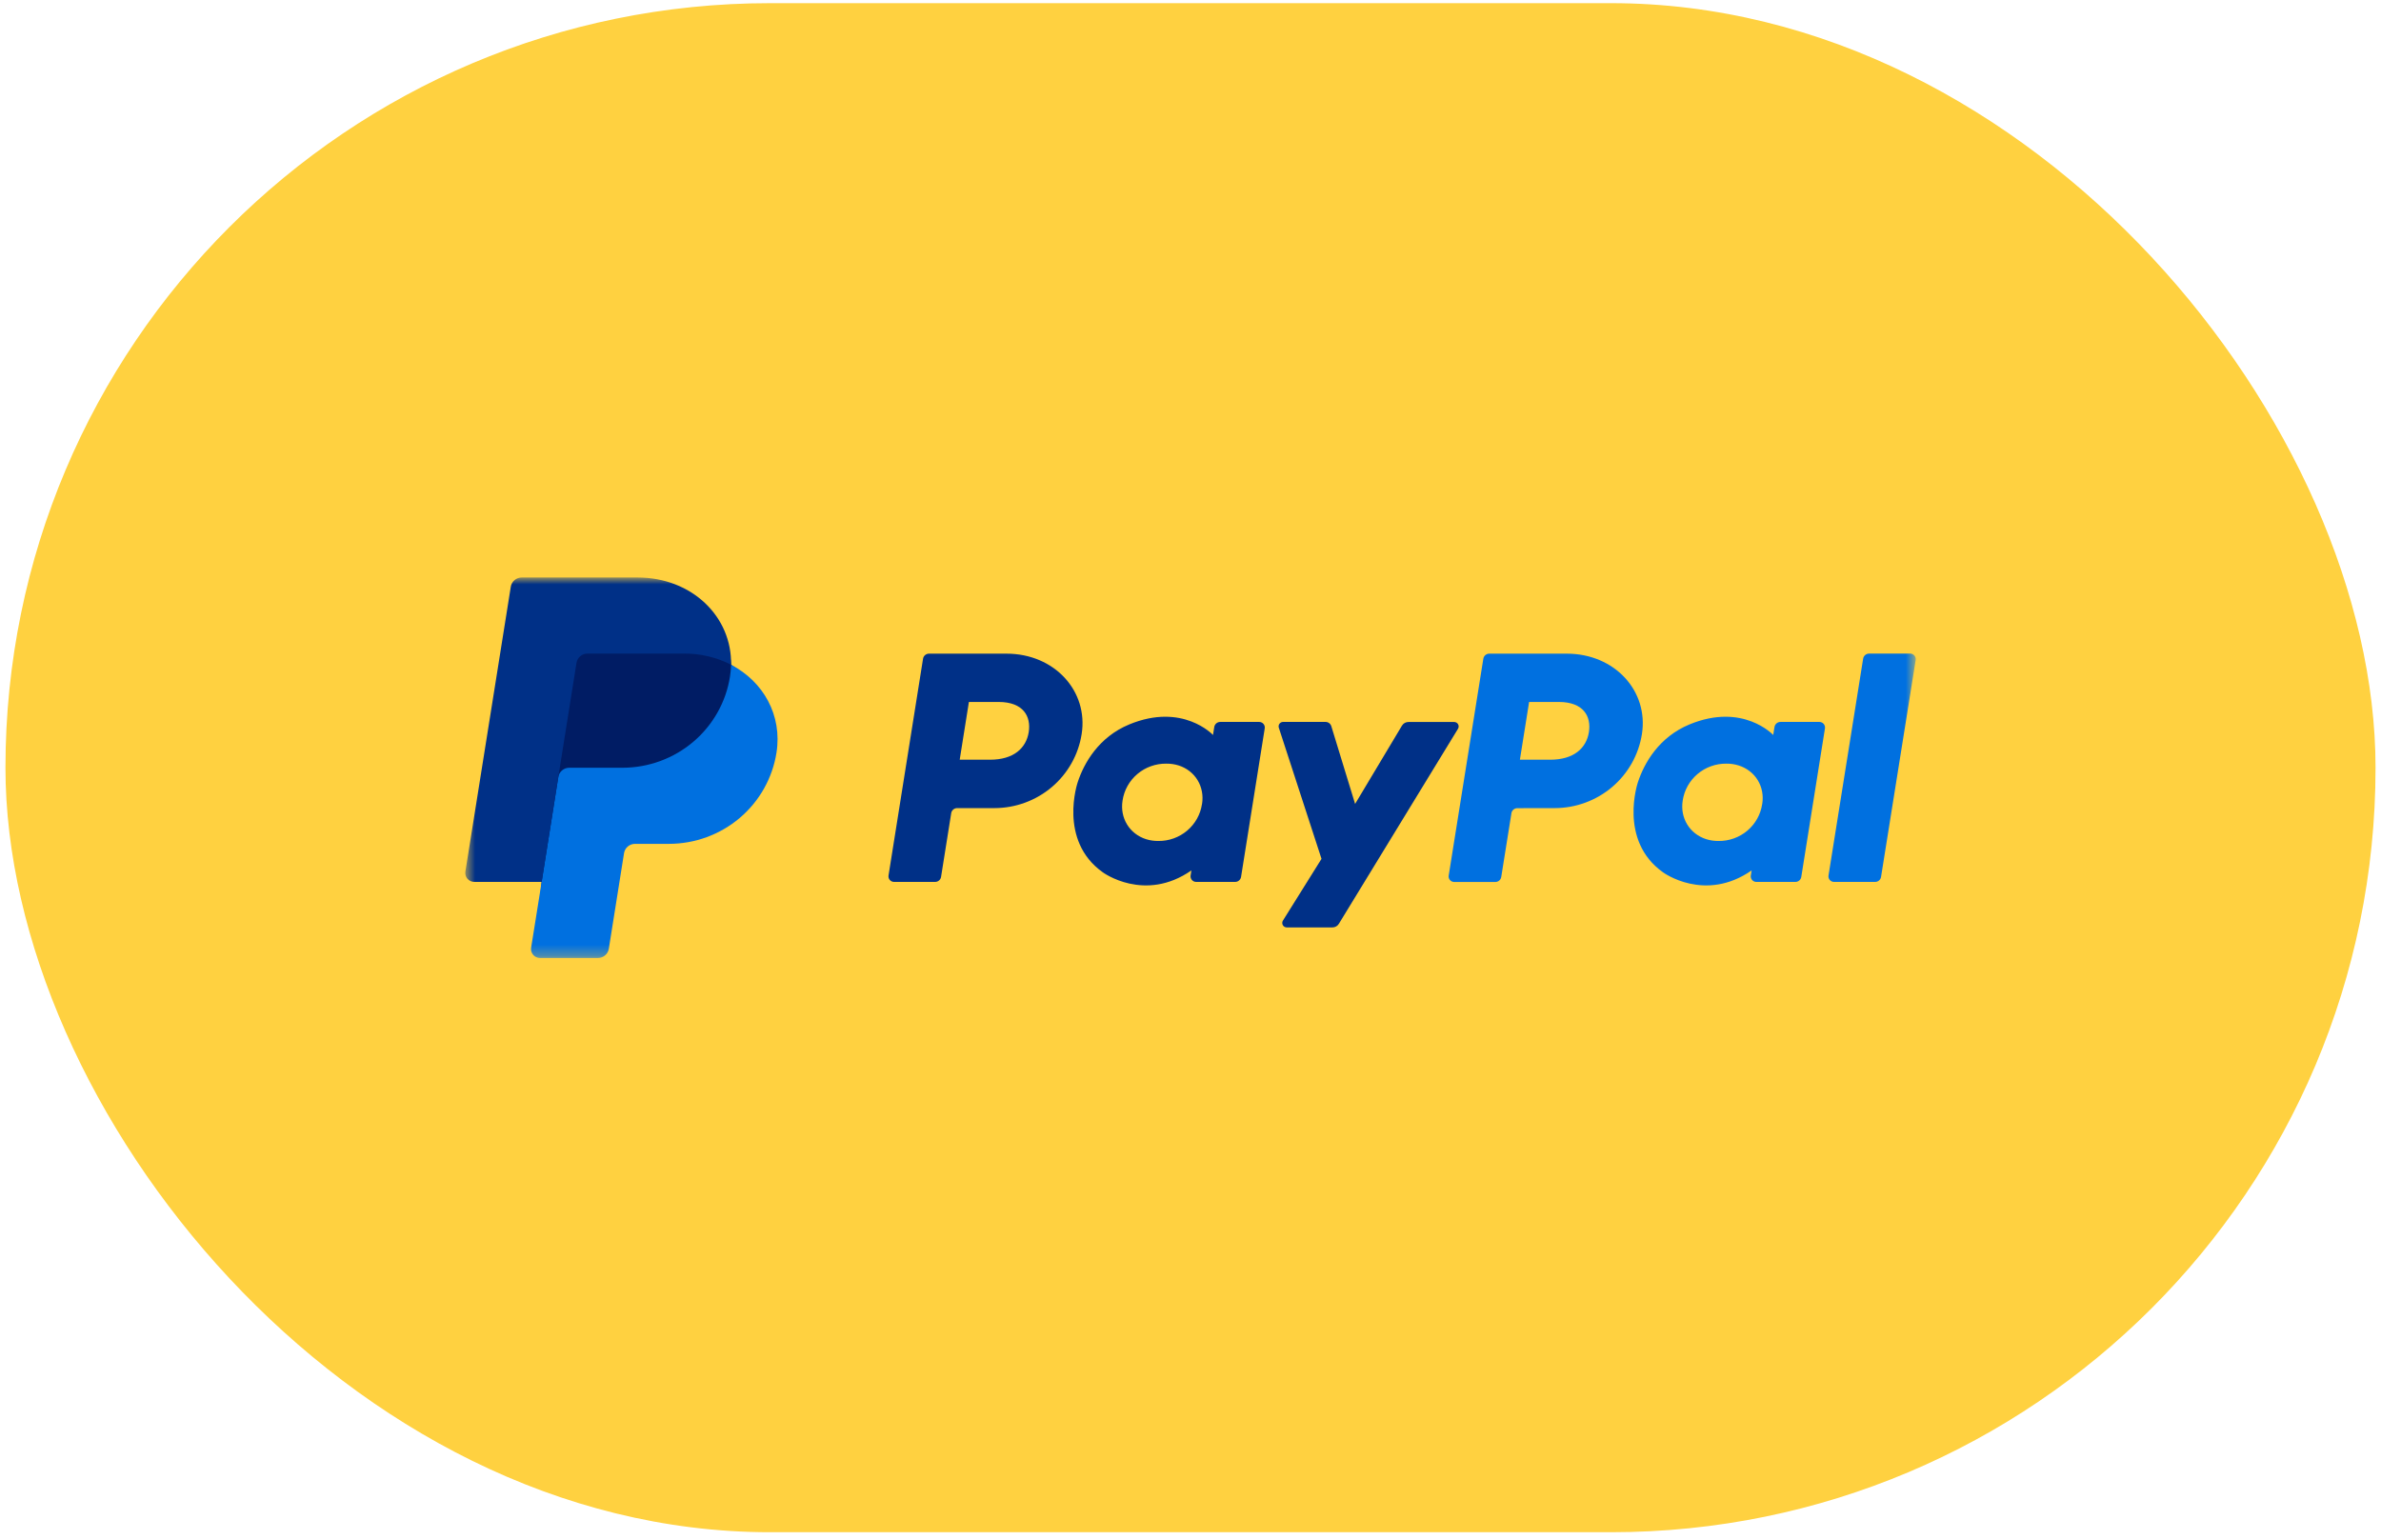<svg width="218" height="141" viewBox="0 0 218 141" fill="none" xmlns="http://www.w3.org/2000/svg">
<rect x="0.5" y="0.29" width="217" height="140" rx="70" fill="#FFD140"/>
<g clip-path="url(#clip0_1_1059)">
<g clip-path="url(#clip1_1_1059)">
<mask id="mask0_1_1059" style="mask-type:luminance" maskUnits="userSpaceOnUse" x="42" y="52" width="134" height="36">
<path d="M42.6 52.874H175.4V87.715H42.6V52.874Z" fill="white"/>
</mask>
<g mask="url(#mask0_1_1059)">
<path d="M91.048 73.99C92.977 73.989 94.842 73.305 96.307 72.062C97.771 70.82 98.739 69.1 99.034 67.213C99.659 63.281 96.554 59.849 92.154 59.849H85.064C84.931 59.847 84.802 59.893 84.701 59.978C84.599 60.063 84.532 60.182 84.512 60.312L81.352 80.16C81.341 80.233 81.345 80.307 81.365 80.378C81.386 80.448 81.421 80.514 81.469 80.57C81.517 80.625 81.577 80.67 81.645 80.701C81.712 80.732 81.785 80.748 81.859 80.748H85.611C85.744 80.749 85.873 80.703 85.974 80.618C86.075 80.533 86.142 80.415 86.162 80.285L87.091 74.454C87.111 74.324 87.178 74.205 87.279 74.12C87.38 74.035 87.51 73.989 87.642 73.99H91.048ZM94.188 67.035C93.956 68.488 92.821 69.559 90.648 69.559H87.869L88.711 64.271H91.44C93.688 64.276 94.418 65.587 94.188 67.039V67.035ZM115.29 66.1H111.728C111.595 66.099 111.466 66.145 111.365 66.23C111.263 66.315 111.196 66.433 111.176 66.564L111.061 67.295C111.061 67.295 108.295 64.306 103.401 66.325C100.593 67.482 99.246 69.872 98.673 71.621C98.673 71.621 96.851 76.94 100.969 79.868C100.969 79.868 104.786 82.683 109.085 79.694L109.01 80.16C108.999 80.233 109.003 80.307 109.024 80.378C109.044 80.448 109.079 80.514 109.127 80.57C109.175 80.626 109.235 80.67 109.303 80.701C109.37 80.732 109.443 80.748 109.518 80.748H113.078C113.211 80.749 113.341 80.704 113.442 80.618C113.543 80.533 113.61 80.415 113.63 80.285L115.797 66.688C115.808 66.615 115.804 66.541 115.783 66.471C115.763 66.4 115.728 66.335 115.68 66.279C115.631 66.223 115.572 66.178 115.504 66.147C115.437 66.117 115.365 66.101 115.29 66.1ZM110.053 73.615C109.913 74.562 109.432 75.427 108.697 76.05C107.962 76.672 107.023 77.01 106.056 77C105.677 77.004 105.3 76.95 104.938 76.838C103.402 76.35 102.526 74.889 102.778 73.305C102.918 72.355 103.402 71.488 104.14 70.865C104.878 70.242 105.82 69.906 106.79 69.919C107.169 69.915 107.546 69.971 107.908 70.082C109.438 70.569 110.309 72.03 110.057 73.615H110.053Z" fill="#003087"/>
<path d="M142.338 73.99C144.268 73.99 146.134 73.306 147.6 72.064C149.066 70.821 150.035 69.101 150.331 67.213C150.955 63.281 147.851 59.849 143.45 59.849H136.362C136.229 59.847 136.1 59.893 135.999 59.978C135.898 60.064 135.831 60.182 135.811 60.312L132.641 80.166C132.623 80.275 132.642 80.388 132.694 80.485C132.747 80.583 132.831 80.661 132.933 80.707C133 80.738 133.074 80.754 133.148 80.754H136.901C137.034 80.755 137.163 80.709 137.264 80.624C137.365 80.539 137.432 80.42 137.452 80.29L138.383 74.46C138.402 74.329 138.469 74.211 138.57 74.125C138.672 74.04 138.801 73.994 138.934 73.996L142.338 73.99ZM145.478 67.035C145.246 68.488 144.111 69.559 141.937 69.559H139.159L140.002 64.271H142.731C144.977 64.276 145.709 65.587 145.478 67.038V67.035ZM166.579 66.1H163.021C162.888 66.099 162.759 66.145 162.658 66.23C162.557 66.315 162.49 66.434 162.47 66.564L162.353 67.295C162.353 67.295 159.588 64.306 154.694 66.325C151.887 67.482 150.539 69.872 149.965 71.621C149.965 71.621 148.144 76.94 152.261 79.868C152.261 79.868 156.079 82.683 160.378 79.694L160.303 80.16C160.285 80.27 160.304 80.382 160.357 80.48C160.41 80.578 160.493 80.655 160.595 80.701C160.663 80.733 160.736 80.749 160.811 80.749H164.371C164.505 80.751 164.634 80.705 164.735 80.619C164.837 80.534 164.903 80.415 164.923 80.285L167.09 66.688C167.1 66.615 167.095 66.541 167.075 66.47C167.055 66.4 167.019 66.334 166.971 66.278C166.923 66.221 166.863 66.176 166.795 66.146C166.728 66.115 166.654 66.1 166.579 66.1ZM161.343 73.615C161.205 74.563 160.723 75.429 159.988 76.052C159.253 76.675 158.314 77.012 157.346 77C156.966 77.004 156.589 76.95 156.227 76.838C154.69 76.35 153.813 74.889 154.065 73.305C154.204 72.358 154.686 71.493 155.421 70.87C156.156 70.247 157.094 69.909 158.062 69.919C158.442 69.915 158.819 69.97 159.181 70.082C160.727 70.569 161.6 72.03 161.347 73.615H161.343Z" fill="#0070E0"/>
<path d="M128.364 66.435L124.071 73.607L121.892 66.488C121.858 66.375 121.788 66.276 121.692 66.206C121.596 66.136 121.48 66.098 121.361 66.099H117.487C117.421 66.097 117.354 66.112 117.295 66.142C117.235 66.171 117.183 66.215 117.144 66.268C117.105 66.322 117.08 66.384 117.071 66.45C117.061 66.515 117.068 66.582 117.091 66.644L120.995 78.635L117.464 84.286C117.424 84.348 117.402 84.419 117.4 84.493C117.398 84.567 117.416 84.64 117.452 84.704C117.488 84.768 117.541 84.822 117.606 84.859C117.67 84.896 117.743 84.915 117.818 84.914H121.991C122.111 84.915 122.228 84.885 122.332 84.827C122.436 84.769 122.523 84.685 122.584 84.583L133.49 66.73C133.529 66.667 133.551 66.596 133.552 66.522C133.554 66.449 133.535 66.376 133.499 66.312C133.462 66.249 133.409 66.195 133.345 66.159C133.28 66.123 133.207 66.104 133.133 66.105H128.961C128.841 66.104 128.723 66.133 128.618 66.191C128.513 66.249 128.426 66.333 128.364 66.435Z" fill="#003087"/>
<path d="M170.586 60.306L167.416 80.16C167.398 80.269 167.417 80.382 167.47 80.479C167.522 80.577 167.606 80.655 167.708 80.701C167.775 80.733 167.849 80.748 167.923 80.748H171.675C171.808 80.75 171.937 80.704 172.038 80.619C172.139 80.533 172.206 80.415 172.226 80.284L175.396 60.43C175.408 60.358 175.404 60.283 175.383 60.213C175.363 60.142 175.328 60.077 175.279 60.021C175.231 59.965 175.171 59.92 175.104 59.89C175.036 59.859 174.963 59.843 174.889 59.843H171.137C171.004 59.842 170.875 59.888 170.774 59.973C170.673 60.058 170.606 60.176 170.586 60.306Z" fill="#0070E0"/>
<path d="M70.717 68.914C69.912 73.454 66.169 76.886 61.257 76.886H58.139C57.502 76.886 56.862 77.468 56.76 78.113L55.395 86.691C55.315 87.179 55.084 87.341 54.584 87.341H49.568C49.061 87.341 48.941 87.174 49.017 86.679L49.593 80.747L43.572 80.439C43.066 80.439 42.883 80.166 42.955 79.665L47.062 53.889C47.142 53.4 47.449 53.19 47.947 53.19H58.366C63.381 53.19 66.554 56.531 66.942 60.863C69.926 62.858 71.321 65.513 70.718 68.913L70.717 68.914Z" fill="#001C64"/>
<path d="M51.119 71.142L49.594 80.747L48.629 86.773C48.611 86.89 48.618 87.008 48.651 87.121C48.684 87.234 48.74 87.339 48.818 87.428C48.895 87.518 48.99 87.59 49.098 87.639C49.206 87.689 49.323 87.715 49.442 87.716H54.739C54.981 87.715 55.215 87.63 55.399 87.474C55.582 87.319 55.704 87.103 55.742 86.867L57.136 78.111C57.174 77.875 57.296 77.66 57.479 77.504C57.663 77.349 57.897 77.263 58.139 77.263H61.257C63.633 77.26 65.93 76.417 67.734 74.886C69.537 73.355 70.729 71.237 71.094 68.913C71.634 65.504 69.9 62.4 66.933 60.866C66.926 61.23 66.894 61.592 66.837 61.951C66.471 64.273 65.279 66.39 63.475 67.92C61.672 69.449 59.376 70.292 57.001 70.295H52.121C51.879 70.295 51.646 70.38 51.462 70.536C51.279 70.691 51.157 70.906 51.119 71.142Z" fill="#0070E0"/>
<path d="M49.593 80.747H43.424C43.305 80.746 43.188 80.721 43.08 80.671C42.972 80.621 42.876 80.549 42.798 80.46C42.721 80.37 42.664 80.265 42.632 80.152C42.599 80.039 42.592 79.92 42.61 79.803L46.767 53.723C46.804 53.486 46.925 53.271 47.109 53.115C47.293 52.96 47.526 52.874 47.768 52.874H58.36C63.375 52.874 67.022 56.486 66.936 60.861C65.601 60.18 64.119 59.83 62.617 59.842H53.786C53.545 59.842 53.311 59.928 53.127 60.083C52.943 60.239 52.821 60.454 52.783 60.69L51.119 71.142L49.593 80.747Z" fill="#003087"/>
</g>
</g>
</g>
<defs>
<clipPath id="clip0_1_1059">
<rect width="136" height="38" fill="white" transform="translate(41 51.29)"/>
</clipPath>
<clipPath id="clip1_1_1059">
<rect width="136" height="38" fill="white" transform="translate(41 51.29)"/>
</clipPath>
</defs>
</svg>

